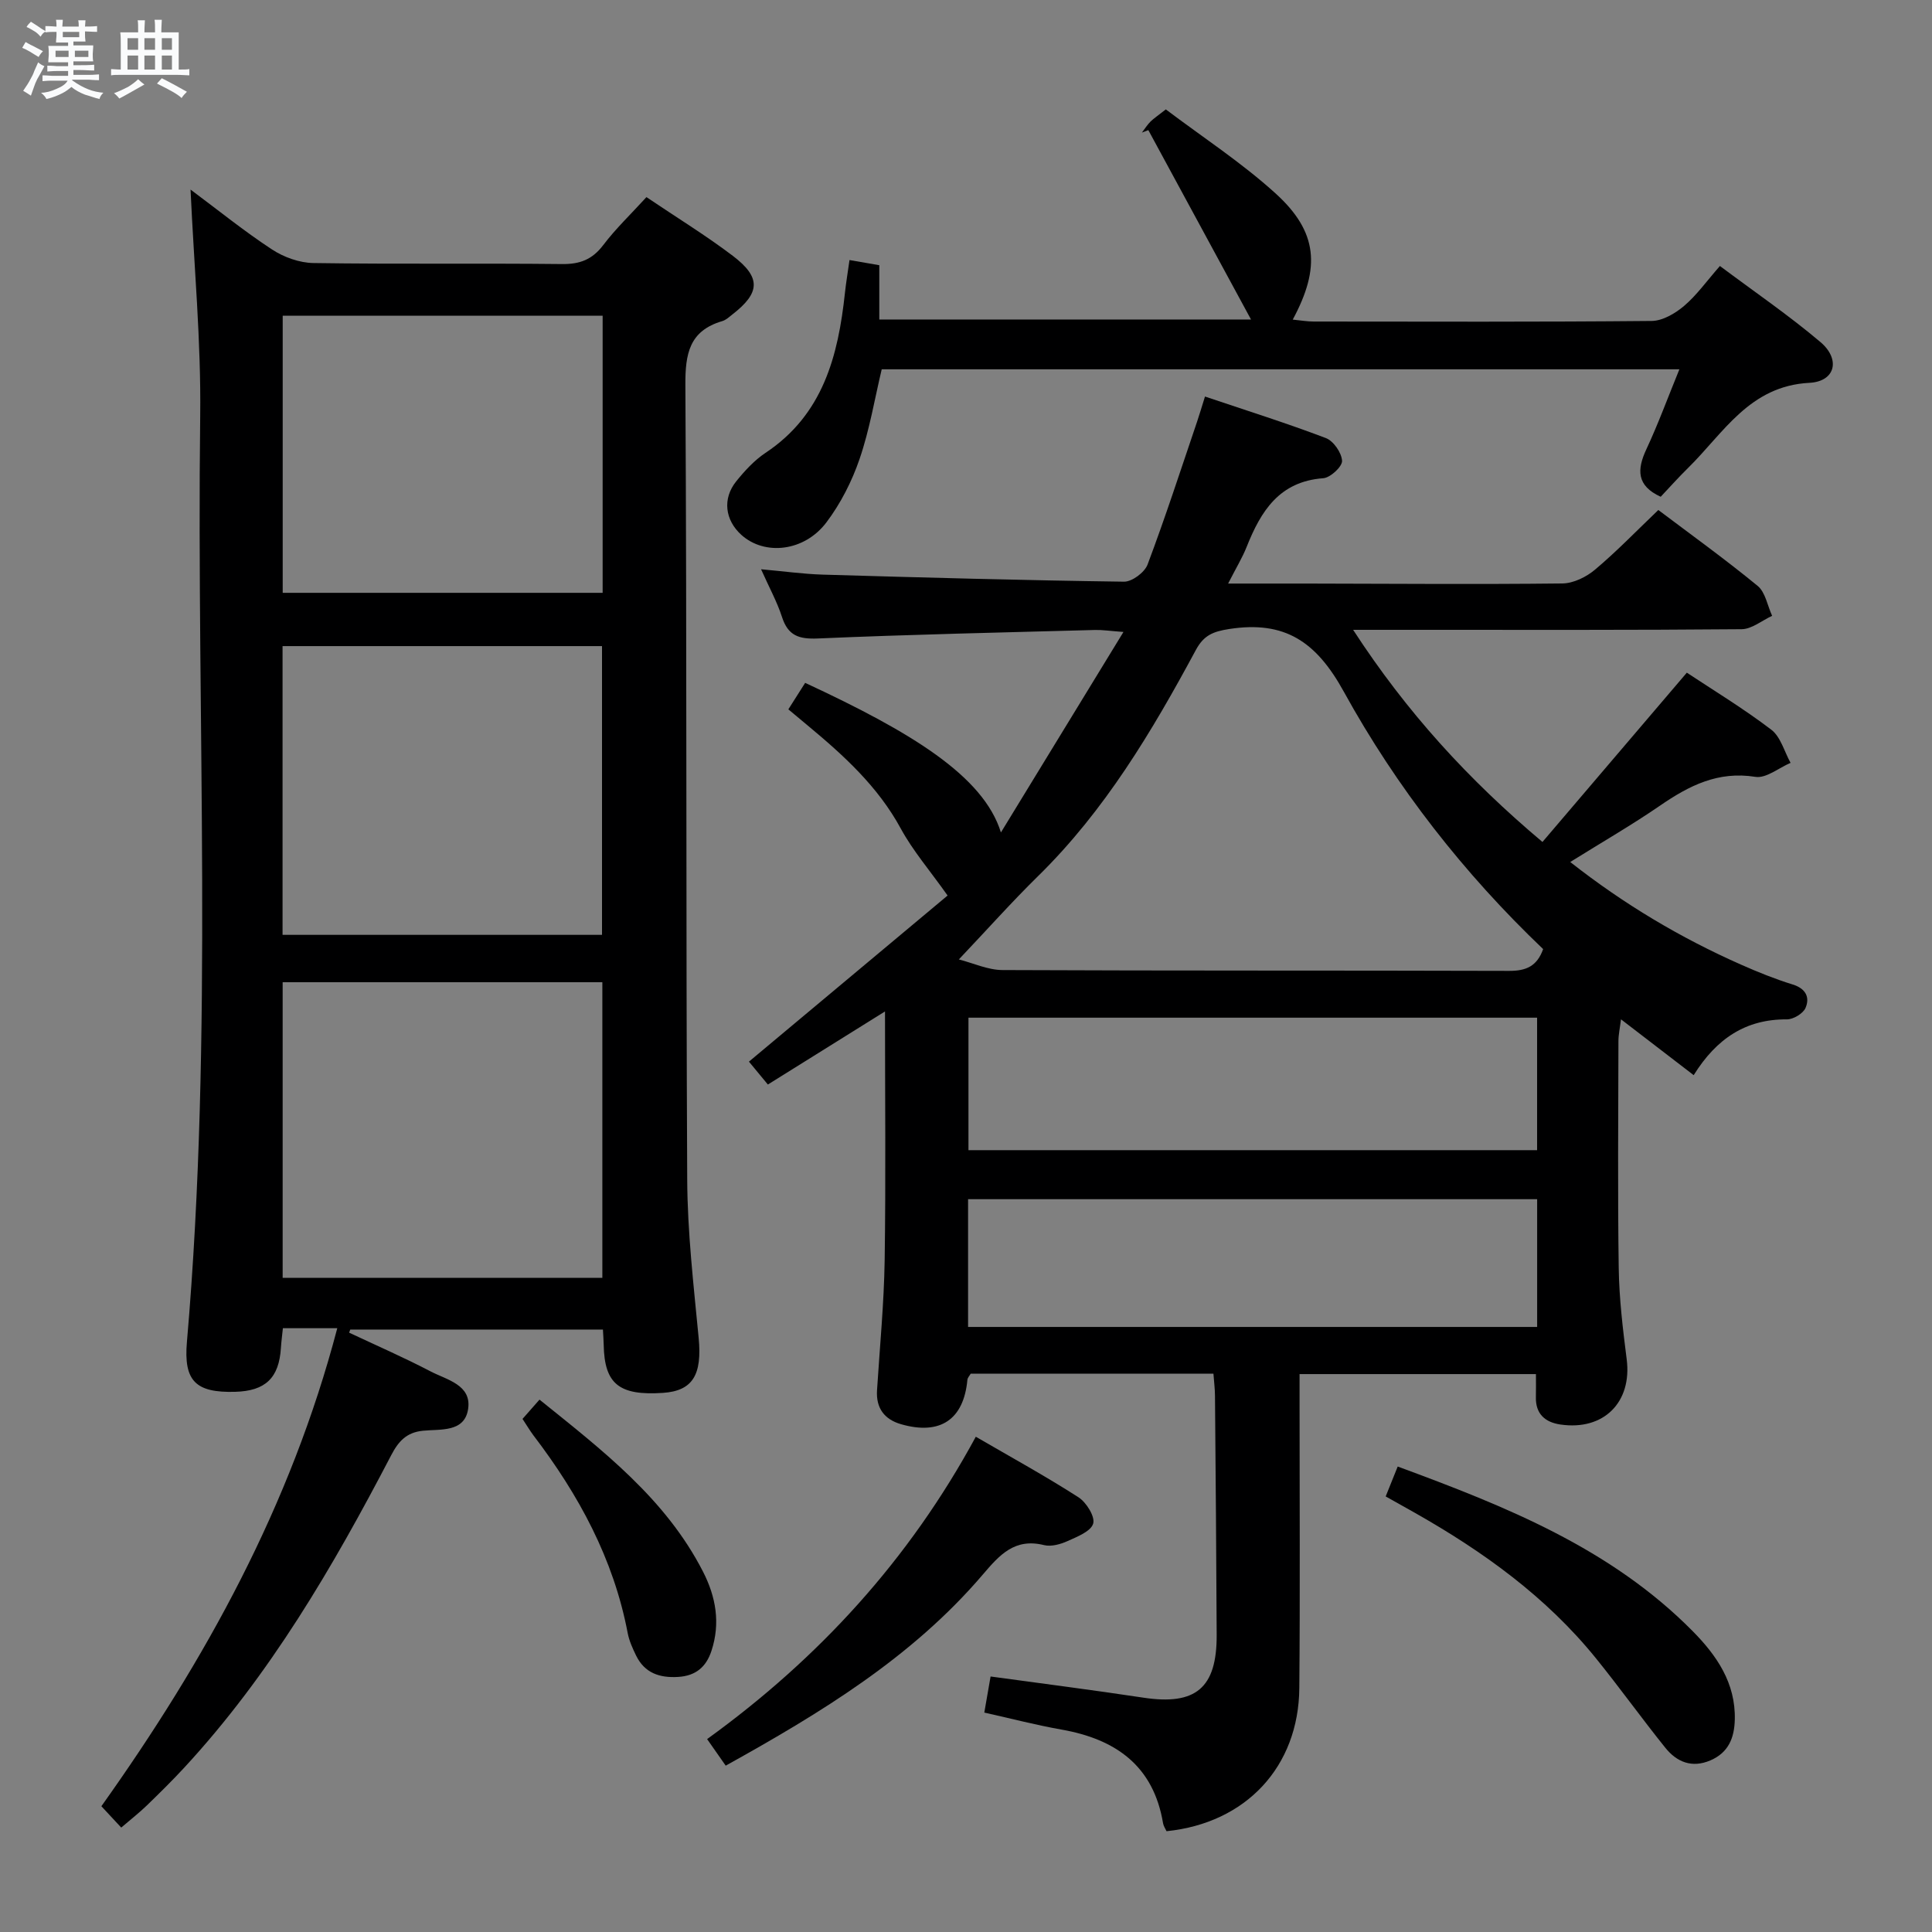 <svg enable-background="new 0 0 400 400" viewBox="0 0 400 400" xmlns="http://www.w3.org/2000/svg"><rect x="0" y="0" width="400" height="400" fill="#808080" stroke="none"/><path d="m6.8 9.5c.6.3 1.3.7 2.1 1.1-.4.4-.7.8-.9 1.2-.7-.4-1.3-.8-1.8-1.1s-1.1-.6-1.6-.8c.2-.4.5-.8.7-1.2.4.2.8.5 1.5.8zm.9 6.9c-.3.6-.5 1.1-.7 1.7s-.4 1.1-.6 1.7c-.6-.4-1.1-.7-1.6-1 .7-1 1.2-1.8 1.5-2.4.3-.5.6-1.1.8-1.7.3-.6.5-1.2.8-1.8.3.3.8.6 1.3.8-.7 1.3-1.2 2.2-1.5 2.7zm.1-11c.4.3 1 .7 1.7 1.1-.5.2-.8.6-1.1 1.1-.5-.6-1-1-1.4-1.2s-.9-.6-1.5-.8c.2-.4.5-.7.9-1.1.5.3.9.6 1.4.9zm10.5 13.1c1 .4 2 .6 3.1.7-.4.4-.7.8-.8 1.3-.9-.2-1.9-.6-3-.9-1-.4-2-.9-2.8-1.6-.5.4-1.1.9-1.9 1.3s-1.9.9-3.3 1.2c-.1-.3-.5-.8-1.1-1.3 1 0 2.1-.3 3.2-.8 1.2-.5 1.9-1 2.3-1.7h-3.2c-.4 0-1 0-2 .1v-1.2c1 0 1.7.1 2 .1h3.3v-1h-2.3c-.2 0-.9 0-2 .1v-1.2c1.2 0 1.9.1 2 .1h2.3v-.8h-4.1c0-.7.1-1.2.1-1.6 0-.5 0-1.1-.1-1.8h4.1v-.7h-2.5c0-.6.1-1.1.1-1.6v-.6h-.5c-.4 0-1 0-1.8.1v-1.3c1.2 0 1.9.1 2.1.1h.2c0-.3 0-.8-.1-1.4h1.4c0 .6-.1 1-.1 1.4h3.4c0-.4 0-.8-.1-1.3h1.5c0 .4-.1.9-.1 1.3.7 0 1.5 0 2.5-.1v1.2c-1 0-1.8-.1-2.5-.1v.6c0 .3 0 .8.1 1.5h-2.5v.8h4.1c0 .7-.1 1.3-.1 1.8s0 1 .1 1.5h-4.1v.8h1.4c.8 0 1.8 0 2.9-.1v1.2c-1 0-1.9-.1-2.8-.1h-1.5v1h3.2c.3 0 1 0 2.1-.1v1.2c-1.1 0-1.8-.1-2.1-.1h-3.4l-.1.1c1.4 1 2.4 1.5 3.4 1.9zm-4.1-6.7v-1.3h-2.7v1.3zm2.2-4.1v-1.1h-3.4v1.1zm1.9 4.1v-1.3h-2.8v1.3z" fill="#fafbfc"/><path d="m37 6.7v2.3 5.4c1 0 1.8 0 2.2-.1v1.3c-.6 0-1.5-.1-2.5-.1h-11.9c-.7 0-1.3 0-1.8.1v-1.3c.5 0 1.1.1 2 .1v-5.2c0-1 0-1.8-.1-2.5h3.7c0-1.3 0-2.1-.1-2.5h1.5c0 .4-.1 1.3-.1 2.5h2.2c0-1.2 0-2.1-.1-2.6h1.5c0 .4-.1 1.3-.1 2.6zm-12.3 13.7c-.3-.4-.7-.8-1.1-1.1 1.1-.4 2.1-.9 2.9-1.3.8-.5 1.5-1 2.1-1.6.4.4.9.8 1.3 1.1-2.5 1.4-4.2 2.4-5.2 2.9zm3.9-10.1v-2.4h-2.2v2.4zm0 4.1v-2.9h-2.2v2.9zm3.5-4.1v-2.4h-2.2v2.4zm0 4.1v-2.9h-2.2v2.9zm.4 2.9 1-1.1c.6.3 1.4.7 2.5 1.3s2 1.1 2.7 1.5c-.4.4-.8.8-1.1 1.3-.8-.8-2.5-1.7-5.1-3zm3.1-7v-2.4h-2.1v2.4zm0 4.1v-2.9h-2.1v2.9z" fill="#fafbfc"/><g fill="#000001"><path d="m163.22 146.86c1.26-1.99 2.38-3.75 3.48-5.48 21.79 10.12 36.9 19.22 40.53 30.97 8.24-13.48 16.48-26.95 25.37-41.51-2.85-.21-4.37-.45-5.89-.41-19.12.52-38.26.93-57.37 1.76-3.97.17-6.19-.59-7.44-4.46-1.01-3.12-2.62-6.04-4.33-9.87 4.74.42 8.75.99 12.78 1.11 20.79.61 41.57 1.18 62.37 1.46 1.66.02 4.26-1.92 4.87-3.54 3.68-9.78 6.91-19.74 10.27-29.64.47-1.39.88-2.8 1.62-5.15 8.55 2.88 16.88 5.5 25.03 8.6 1.58.6 3.26 3.04 3.35 4.71.06 1.19-2.42 3.49-3.89 3.6-9.09.67-12.91 6.8-15.85 14.18-.89 2.25-2.17 4.34-3.85 7.63 6.02 0 11.11-.01 16.2 0 17.67.03 35.33.18 53-.02 2.29-.03 4.95-1.33 6.76-2.86 4.45-3.74 8.5-7.94 13.11-12.35 6.63 5 13.77 10.14 20.56 15.71 1.61 1.32 2.03 4.1 3 6.2-2.11.97-4.2 2.75-6.32 2.77-22.5.2-45 .13-67.5.13-3.94 0-7.88 0-12.93 0 11.08 17.05 23.84 31 39.2 43.92 9.99-11.71 19.77-23.18 29.89-35.05 5.45 3.61 11.7 7.4 17.48 11.8 1.95 1.48 2.7 4.54 4 6.87-2.44 1.04-5.06 3.25-7.28 2.9-7.74-1.24-13.73 1.82-19.74 5.95-5.88 4.04-12.08 7.61-18.6 11.68 11.2 8.8 22.87 15.72 35.37 21.25 3.49 1.55 7.05 2.98 10.69 4.11 2.71.84 3.59 2.65 2.66 4.84-.5 1.17-2.53 2.39-3.87 2.38-8.5-.06-14.57 3.97-19.29 11.55-5-3.84-9.67-7.43-15.05-11.56-.23 1.85-.53 3.18-.53 4.51-.03 15.67-.17 31.34.06 47 .09 6.3.85 12.61 1.65 18.88 1.13 8.87-4.74 14.82-13.73 13.5-3.15-.46-5.16-2.19-5.07-5.68.04-1.48.01-2.96.01-4.76-16.17 0-32.24 0-48.94 0v5.49c0 19.83.12 39.67-.05 59.5-.13 16.3-11.04 27.98-27.49 29.65-.23-.5-.62-1.05-.72-1.64-1.99-11.92-9.81-17.42-21.03-19.4-5.21-.92-10.34-2.26-15.98-3.52.43-2.46.84-4.82 1.3-7.47 10.7 1.47 21.18 2.8 31.61 4.38 10.85 1.65 15.25-1.97 15.2-13-.07-16.5-.21-32.99-.35-49.49-.01-1.46-.2-2.91-.32-4.58-16.96 0-33.57 0-50.26 0-.24.43-.64.83-.68 1.26-.76 8.23-5.62 11.53-13.73 9.2-3.47-1-5.22-3.34-4.98-7.05.57-8.96 1.44-17.92 1.58-26.9.25-16.95.07-33.91.07-51.51-8.22 5.13-16.13 10.06-24.25 15.13-1.53-1.86-2.77-3.36-3.92-4.74 14.1-11.79 28.09-23.49 41.13-34.39-3.71-5.24-7.2-9.28-9.69-13.86-4.74-8.73-11.83-15.16-19.28-21.35-1.24-1.02-2.48-2.07-4-3.34zm156.27 49.64c-16.38-15.62-30.36-33.49-41.27-53.3-5.72-10.38-12.22-14.75-23.73-12.97-3.34.52-5.25 1.29-6.89 4.32-9.08 16.86-18.84 33.27-32.69 46.85-5.44 5.34-10.52 11.05-16.39 17.24 2.95.75 6 2.19 9.06 2.2 34.96.16 69.93.06 104.89.17 3.46.01 5.75-.94 7.02-4.51zm-118.98 14.2v27.43h117.73c0-9.37 0-18.28 0-27.43-39.39 0-78.41 0-117.73 0zm-.08 64.03h117.82c0-8.93 0-17.66 0-26.45-39.4 0-78.49 0-117.82 0z"/><path d="m133.84 40.81c6.34 4.28 12.32 7.94 17.87 12.15 5.91 4.49 5.7 7.67-.1 12.16-.65.51-1.31 1.14-2.07 1.36-6.83 2.01-7.68 6.75-7.64 13.27.32 54.81.1 109.63.38 164.45.05 10.94 1.33 21.9 2.37 32.81.73 7.59-1.2 10.95-7.38 11.37-9.1.61-12.13-1.85-12.28-9.94-.02-.97-.1-1.94-.16-3.17-17.58 0-34.94 0-52.31 0-.08.21-.16.43-.24.64 5.63 2.65 11.35 5.14 16.86 8.02 3.36 1.75 8.53 2.78 7.78 7.78-.73 4.9-5.73 4.14-9.37 4.51-3.39.35-5.05 2.17-6.57 5.09-12.02 23.06-25.07 45.45-42.86 64.69-2.49 2.69-5.1 5.26-7.73 7.81-1.54 1.49-3.24 2.81-5.29 4.57-1.43-1.54-2.76-2.98-4.11-4.42 21.58-30.31 39.2-62.25 48.84-98.97-2.45 0-4.22 0-6 0-1.65 0-3.3 0-5.26 0-.16 1.54-.33 2.81-.41 4.08-.39 6.22-3.2 8.92-9.48 9.09-8.13.22-10.69-2.19-9.98-10.33 5.53-63.84 1.97-127.82 2.75-191.72.19-15.41-1.27-30.84-2-46.86 5.74 4.27 11.11 8.63 16.87 12.4 2.45 1.61 5.69 2.77 8.59 2.81 17.16.26 34.32.02 51.48.21 3.69.04 6.23-.94 8.49-3.91 2.59-3.42 5.74-6.42 8.96-9.95zm-9.13 223.76c0-20.6 0-40.83 0-61.21-22.2 0-44.1 0-66.19 0v61.21zm-.07-71.02c0-20.08 0-39.91 0-59.78-22.25 0-44.14 0-66.14 0v59.78zm.13-128.19c-22.31 0-44.18 0-66.24 0v57.38h66.24c0-19.16 0-38.06 0-57.38z"/><path d="m241.37 22.65c7.57 5.72 15.68 11 22.76 17.43 8.69 7.91 9.33 15.31 3.52 26.09 1.62.16 2.98.4 4.34.4 23.32.02 46.65.1 69.97-.12 2.27-.02 4.88-1.56 6.71-3.11 2.61-2.22 4.65-5.11 7.42-8.27 7.12 5.33 14.25 10.2 20.8 15.74 4.22 3.57 3.12 8.17-2.27 8.45-12.42.65-17.75 10.38-25.12 17.62-2.01 1.97-3.88 4.08-5.67 5.97-5.01-2.29-4.94-5.61-2.97-9.83 2.45-5.24 4.44-10.7 6.84-16.56-55.29 0-110.11 0-165.15 0-1.46 6.12-2.51 12.51-4.58 18.55-1.58 4.63-3.92 9.23-6.86 13.13-4.58 6.08-12.78 6.94-17.6 2.62-3.41-3.07-3.98-7.51-1.08-11.11 1.76-2.18 3.75-4.35 6.06-5.89 11.92-7.92 15.05-20.08 16.45-33.16.23-2.11.58-4.2.94-6.76 2.22.38 4.09.71 6.17 1.07v11.24h76.96c-7.35-13.56-14.3-26.38-21.26-39.21-.44.17-.88.34-1.33.51.59-.77 1.11-1.61 1.79-2.29.7-.68 1.53-1.22 3.16-2.51z"/><path d="m202.03 297.46c7.35 4.27 14.46 8.17 21.26 12.54 1.63 1.05 3.47 4.01 3.04 5.45-.48 1.61-3.32 2.72-5.32 3.62-1.46.66-3.37 1.19-4.84.83-6.09-1.51-9.2 2-12.72 6.13-14.61 17.11-33.48 28.58-53.2 39.53-1.26-1.79-2.37-3.38-3.85-5.5 23.11-16.71 41.83-37.13 55.63-62.6z"/><path d="m286.89 309.82c.9-2.25 1.63-4.05 2.49-6.19 22.38 8.25 44.09 16.91 61.06 34.07 4.97 5.03 8.93 10.74 8.73 18.36-.1 3.8-1.33 6.81-5.05 8.41-3.83 1.64-6.96.34-9.33-2.61-4.89-6.08-9.45-12.45-14.36-18.52-10.31-12.74-23.36-22.12-37.5-30.13-1.88-1.06-3.75-2.1-6.04-3.39z"/><path d="m108.18 293.77c1.18-1.34 2.25-2.55 3.52-3.99 12.99 10.47 26.11 20.48 33.86 35.63 2.66 5.2 3.62 10.63 1.75 16.35-1.09 3.36-3.26 5.21-6.91 5.43-3.84.23-6.93-.8-8.7-4.42-.72-1.48-1.43-3.04-1.74-4.65-2.92-15.38-10.16-28.68-19.54-40.97-.77-1.04-1.44-2.18-2.24-3.38z"/></g></svg>
